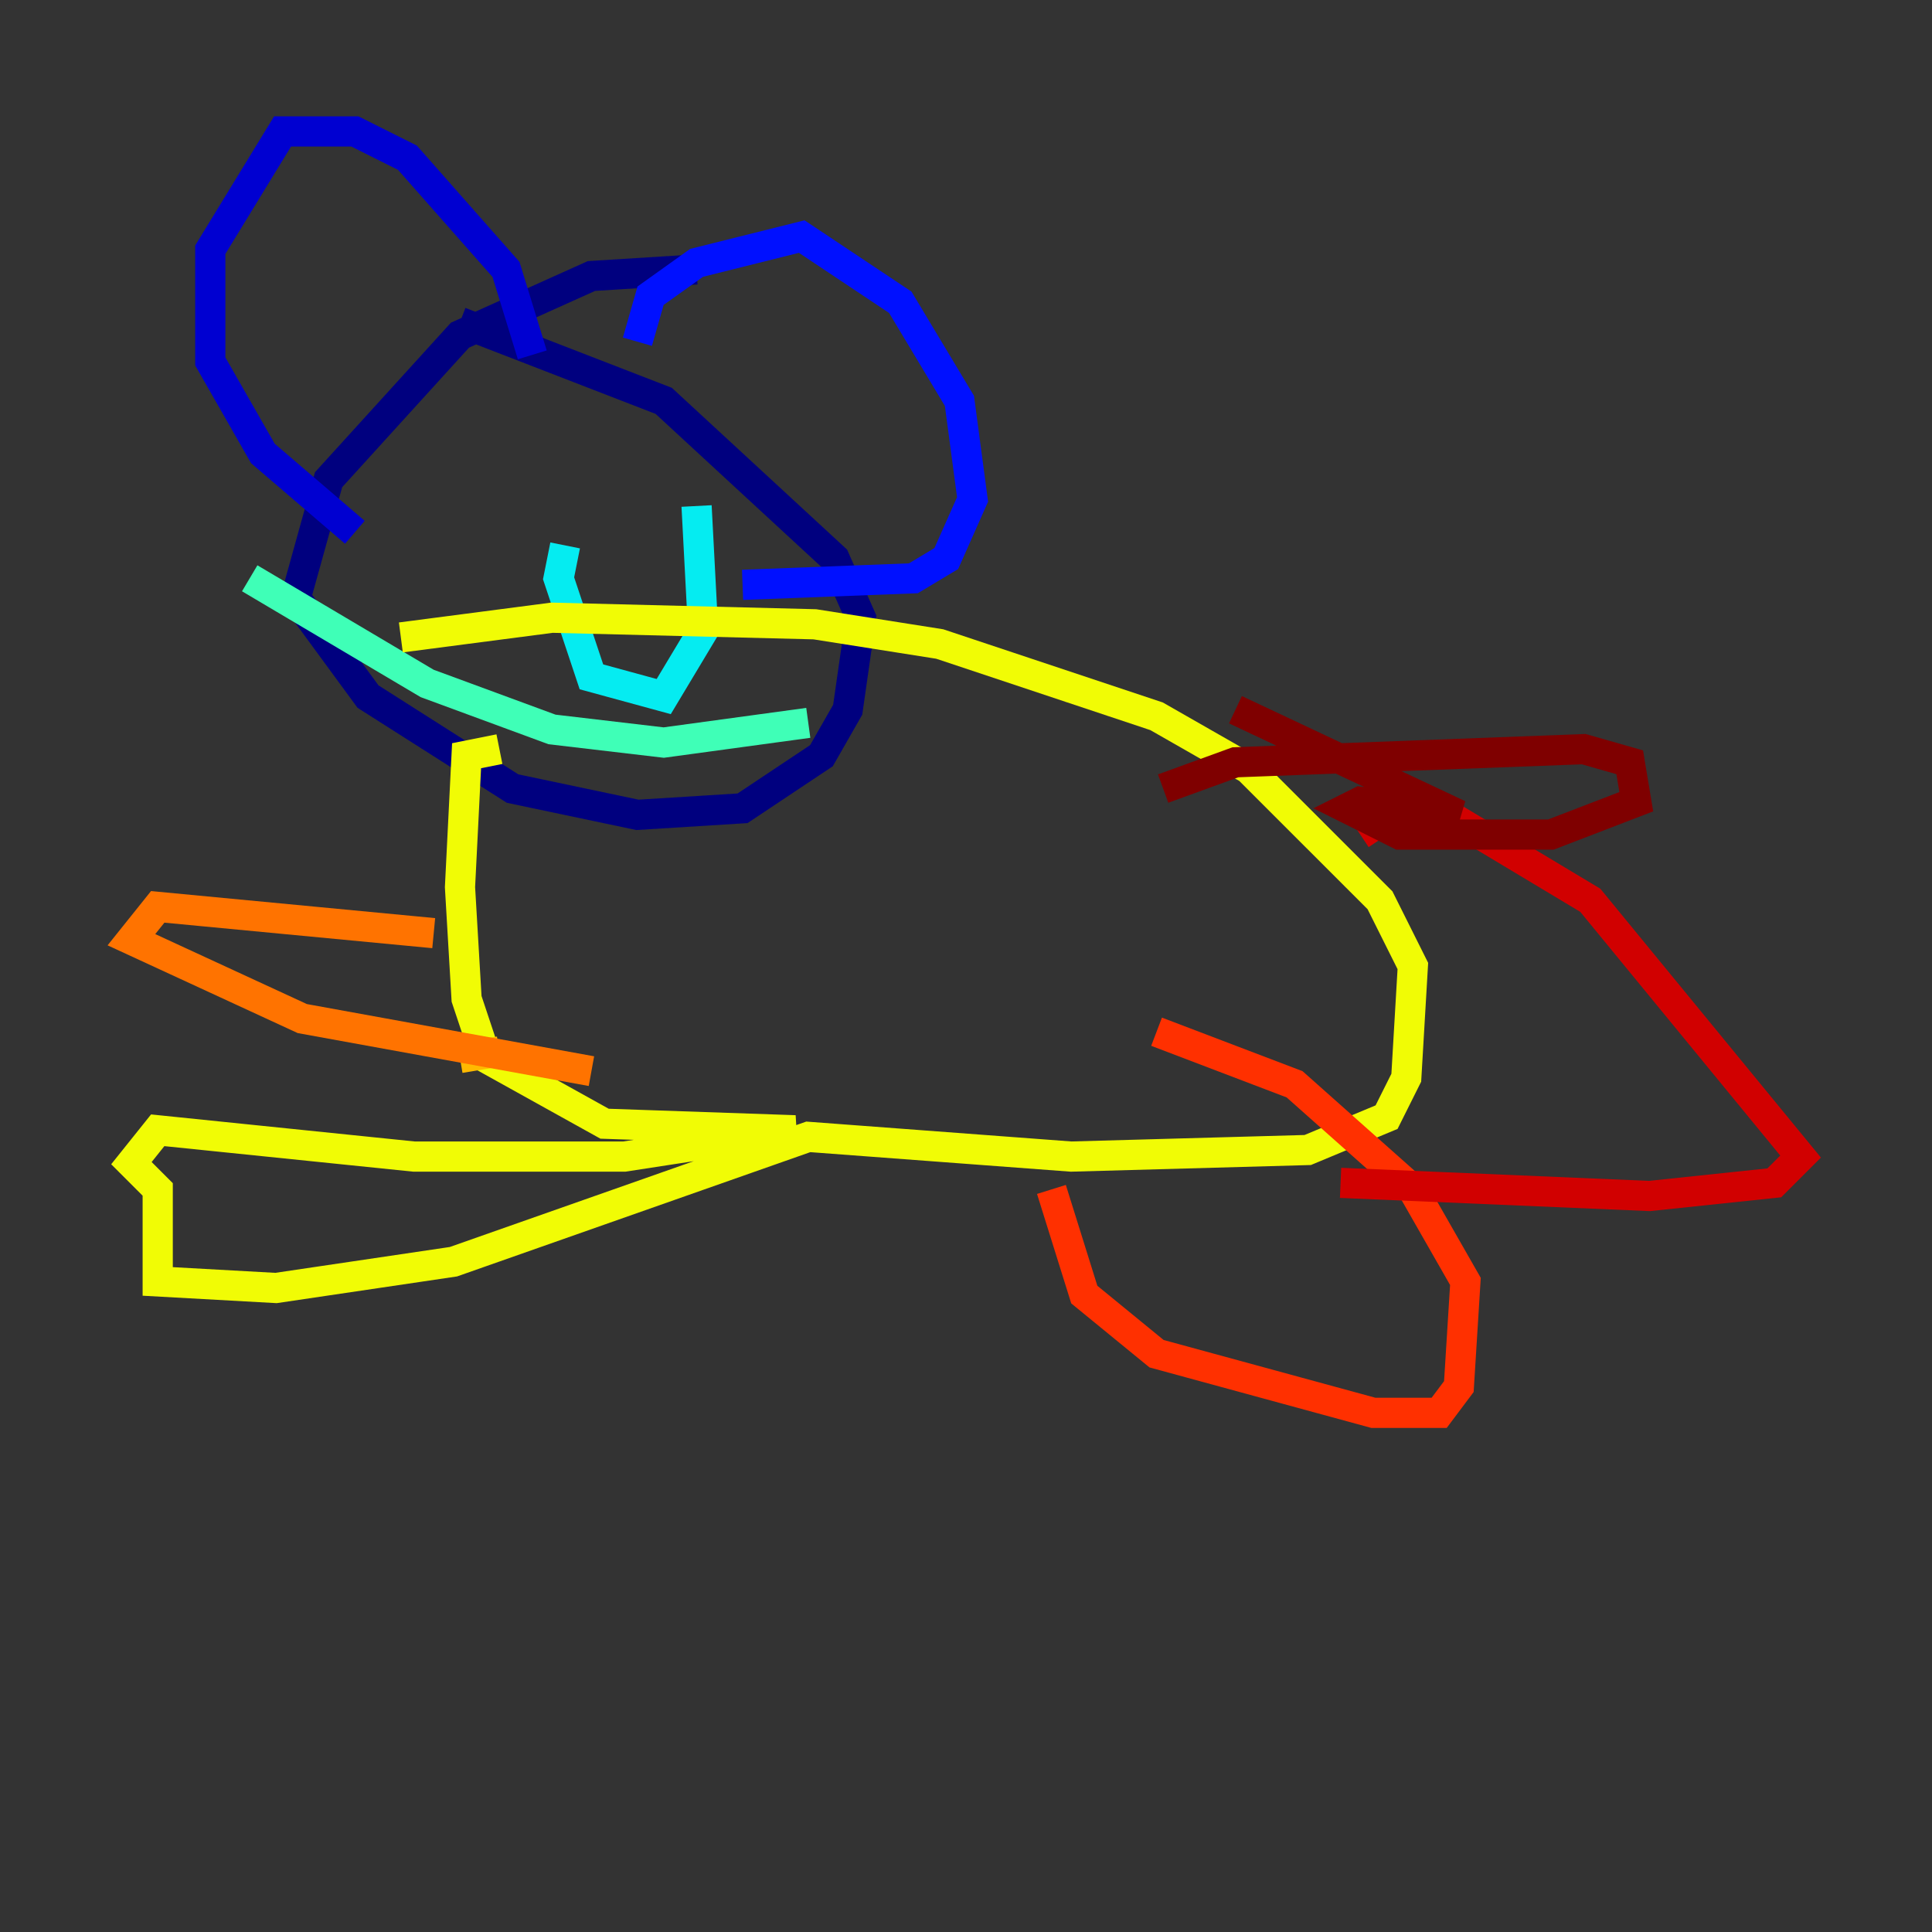 <?xml version="1.0" encoding="utf-8" ?>
<svg baseProfile="tiny" height="128" version="1.2" viewBox="0,0,128,128" width="128" xmlns="http://www.w3.org/2000/svg" xmlns:ev="http://www.w3.org/2001/xml-events" xmlns:xlink="http://www.w3.org/1999/xlink"><rect x="0" y="0" width="128" height="128" fill="#333333" stroke="none"/><defs /><polyline fill="none" points="46.15,17.85 39.184,18.286 30.476,22.204 21.769,31.782 19.592,39.619 24.381,46.15 33.959,52.245 42.231,53.986 49.197,53.551 54.422,50.068 56.163,47.02 57.034,40.925 55.292,37.007 43.973,26.558 30.476,21.333" stroke="#00007f" stroke-width="2" /><polyline fill="none" points="35.265,23.51 33.524,17.85 26.993,10.449 23.51,8.707 18.721,8.707 13.932,16.544 13.932,23.946 17.415,30.041 23.51,35.265" stroke="#0000d1" stroke-width="2" /><polyline fill="none" points="42.231,22.64 43.102,19.592 46.15,17.415 53.116,15.674 59.646,20.027 63.565,26.558 64.435,33.088 62.694,37.007 60.517,38.313 49.197,38.748" stroke="#0010ff" stroke-width="2" /><polyline fill="none" points="30.476,36.571 30.476,36.571" stroke="#0058ff" stroke-width="2" /><polyline fill="none" points="40.054,35.265 40.054,35.265" stroke="#00a4ff" stroke-width="2" /><polyline fill="none" points="37.442,36.136 37.007,38.313 39.184,44.843 43.973,46.15 46.585,41.796 46.15,33.524" stroke="#05ecf1" stroke-width="2" /><polyline fill="none" points="53.551,47.891 43.973,49.197 36.571,48.327 28.299,45.279 16.544,38.313" stroke="#3fffb7" stroke-width="2" /><polyline fill="none" points="31.782,34.395 31.782,34.395" stroke="#7cff79" stroke-width="2" /><polyline fill="none" points="53.551,31.347 53.551,31.347" stroke="#b7ff3f" stroke-width="2" /><polyline fill="none" points="33.088,49.633 30.912,50.068 30.476,58.776 30.912,66.177 32.218,70.095 40.054,74.449 52.68,74.884 41.361,76.626 27.429,76.626 10.449,74.884 8.707,77.061 10.449,78.803 10.449,84.898 18.286,85.333 30.041,83.592 53.551,75.32 70.966,76.626 86.639,76.191 91.864,74.014 93.17,71.401 93.605,64.0 91.429,59.646 82.721,50.939 76.626,47.456 62.258,42.667 53.986,41.361 36.571,40.925 26.558,42.231" stroke="#f1fc05" stroke-width="2" /><polyline fill="none" points="33.088,69.66 30.476,70.095" stroke="#ffb900" stroke-width="2" /><polyline fill="none" points="28.735,61.823 10.449,60.082 8.707,62.258 20.027,67.483 39.184,70.966" stroke="#ff7300" stroke-width="2" /><polyline fill="none" points="69.66,78.803 71.837,85.769 76.626,89.687 90.993,93.605 95.347,93.605 96.653,91.864 97.088,84.898 93.605,78.803 85.769,71.837 76.626,68.354" stroke="#ff3000" stroke-width="2" /><polyline fill="none" points="90.122,55.292 91.429,54.422 96.653,54.422 105.361,59.646 119.293,76.626 117.551,78.367 109.279,79.238 88.816,78.367" stroke="#d10000" stroke-width="2" /><polyline fill="none" points="77.061,52.245 81.85,50.503 104.925,49.633 107.973,50.503 108.408,53.116 102.748,55.292 92.735,55.292 89.252,53.551 90.122,53.116 96.653,53.986 81.85,47.02" stroke="#7f0000" stroke-width="2" /></svg>